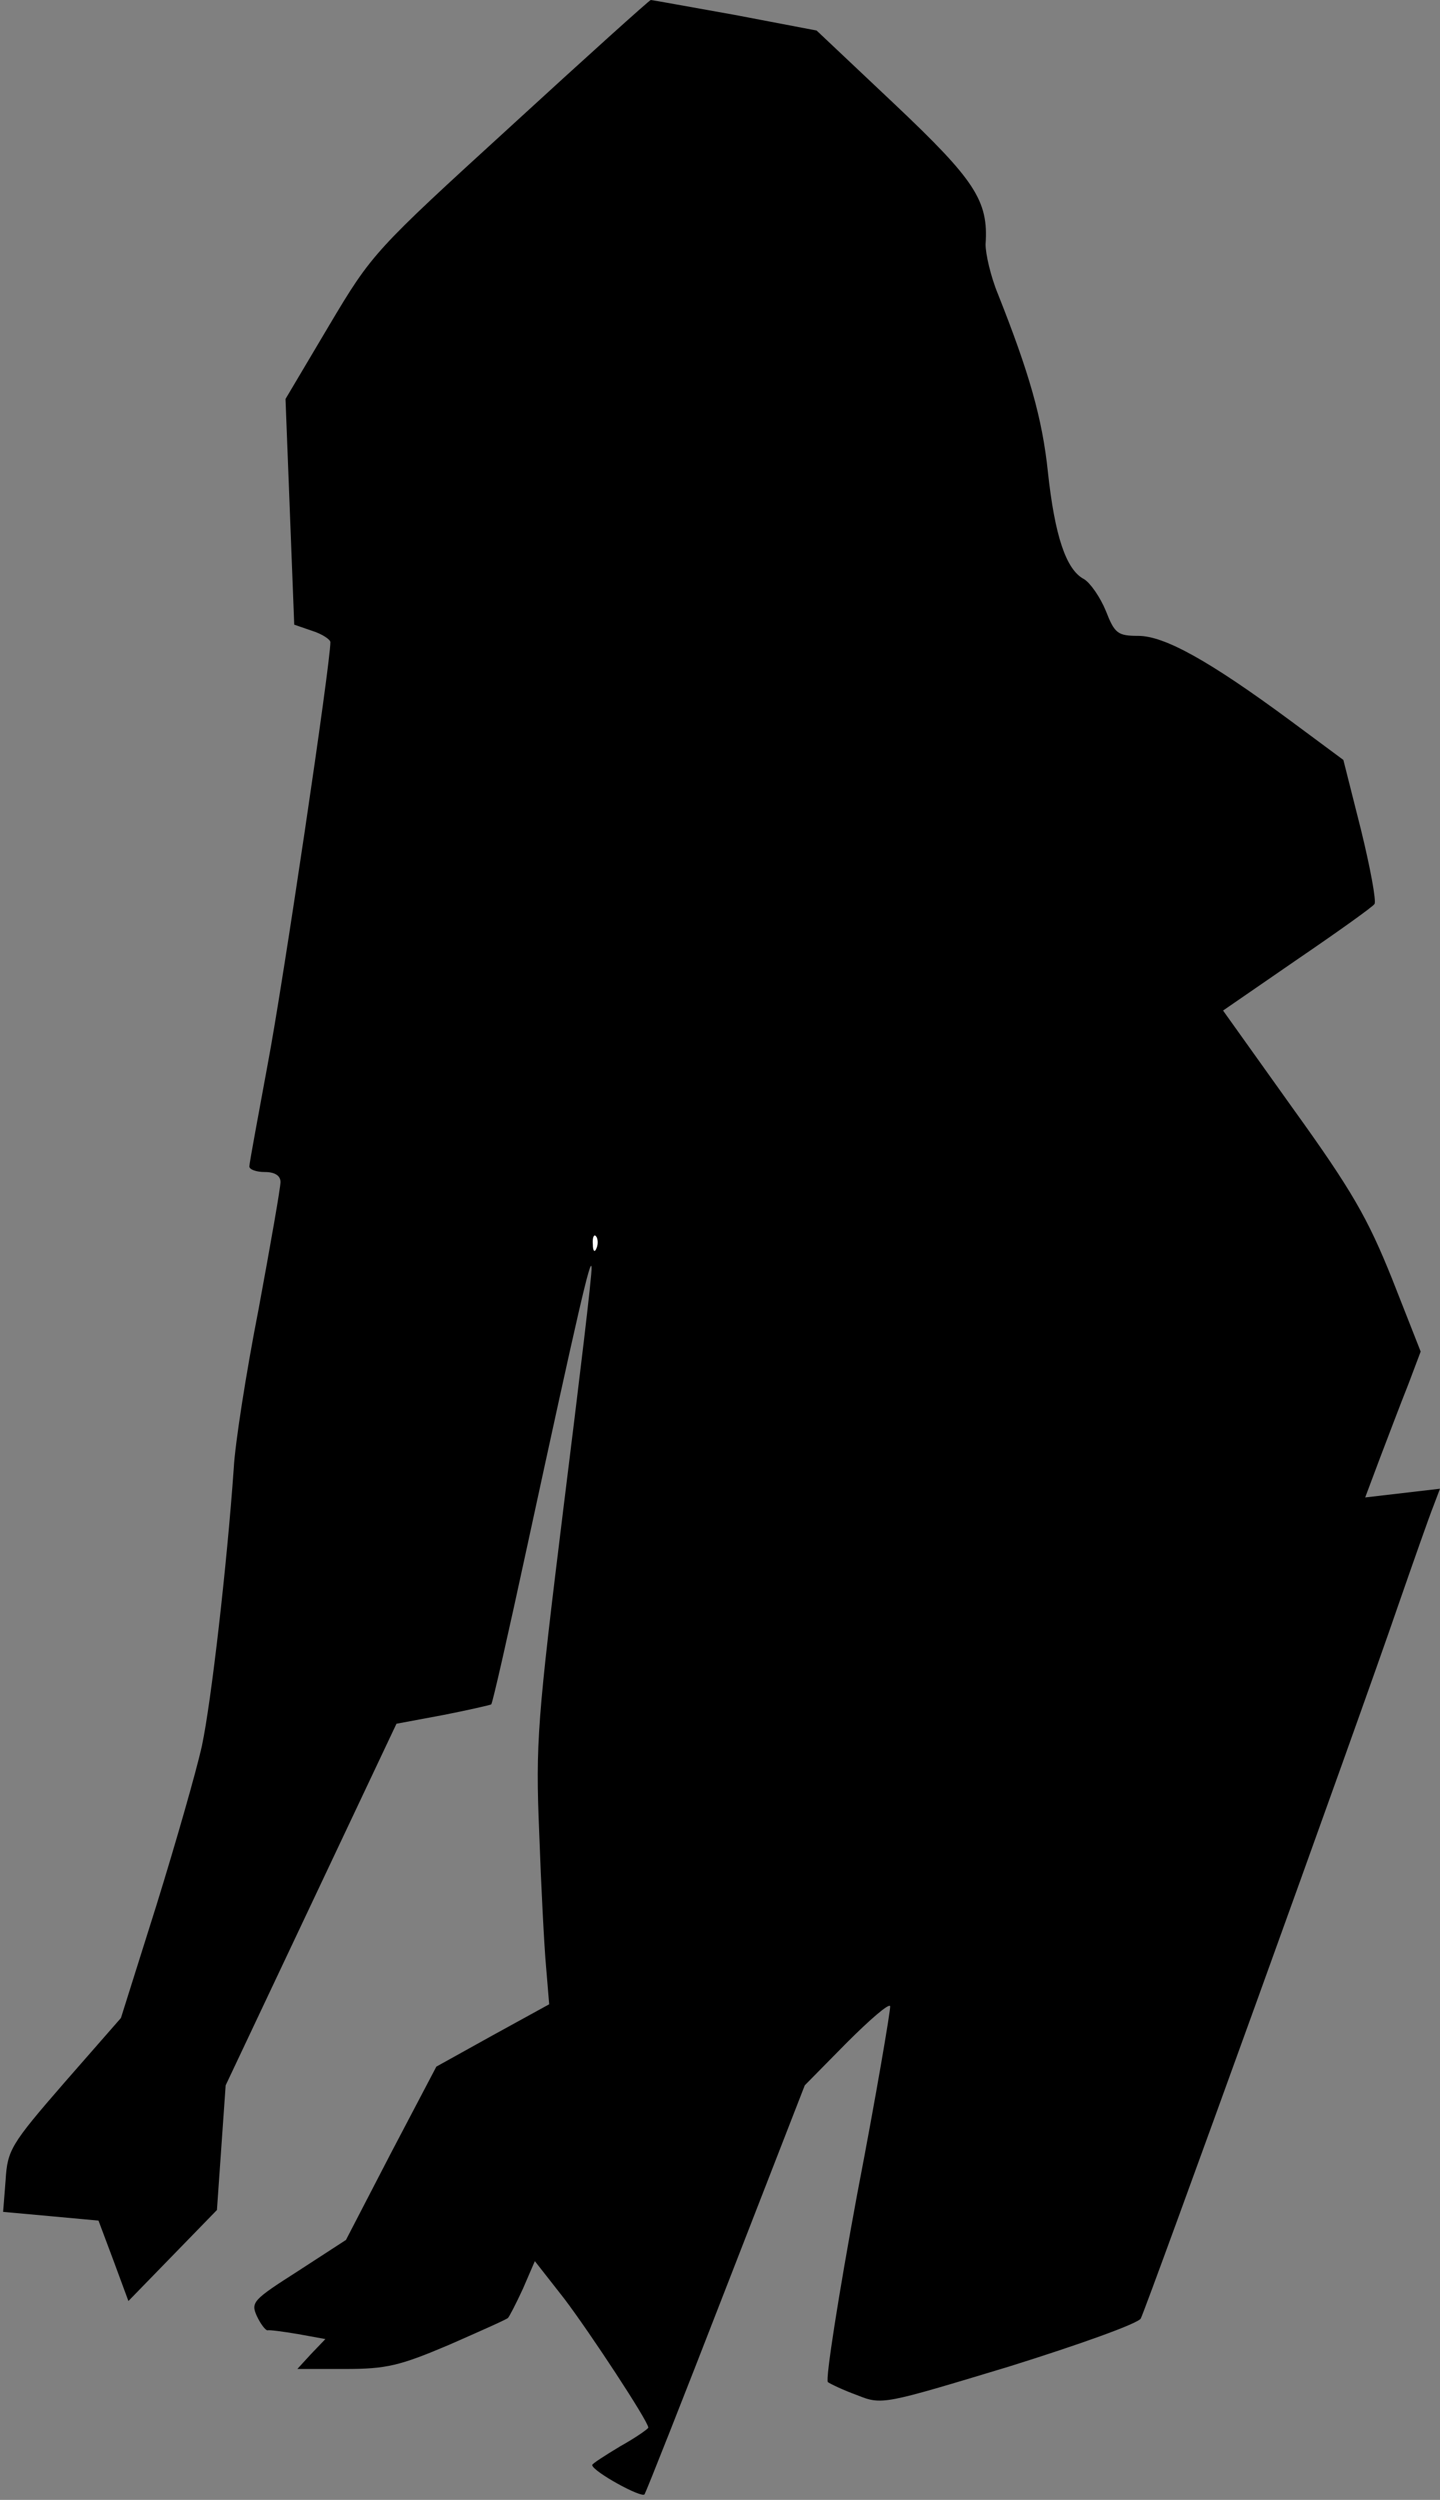 <?xml version="1.0" standalone="no"?>
<!DOCTYPE svg PUBLIC "-//W3C//DTD SVG 20010904//EN"
 "http://www.w3.org/TR/2001/REC-SVG-20010904/DTD/svg10.dtd">
<svg version="1.0" xmlns="http://www.w3.org/2000/svg"
 width="231pt" height="401pt" viewBox="0 0 231 401"
 preserveAspectRatio="xMidYMid meet">
<rect x="0" y="0" width="231" height="401" fill="#808080" stroke="none"/>
<g transform="translate(0,401) scale(0.1,-0.1)"
fill="#000000" stroke="none">
<path fill="#000000" stroke="none" d="M820 3808 c-219 -200 -223 -204 -292
-320 l-70 -118 7 -181 7 -181 29 -10 c16 -5 29 -14 29 -18 0 -35 -76 -547
-100 -674 -16 -87 -30 -162 -30 -167 0 -5 11 -9 25 -9 16 0 25 -6 25 -16 0 -9
-16 -100 -35 -203 -20 -102 -38 -217 -40 -256 -11 -156 -36 -374 -51 -445 -9
-41 -42 -156 -73 -256 l-57 -181 -91 -104 c-86 -99 -91 -108 -94 -156 l-4 -51
77 -7 76 -7 24 -64 24 -65 71 73 71 73 7 100 7 100 137 290 137 290 75 14 c41
8 75 16 77 17 2 1 28 116 58 255 81 374 102 466 103 446 1 -11 -20 -184 -45
-385 -42 -341 -45 -378 -39 -522 3 -85 8 -182 11 -215 l5 -60 -91 -50 -90 -50
-73 -139 -72 -139 -77 -50 c-72 -46 -76 -50 -66 -72 6 -13 14 -23 17 -23 3 1
25 -2 49 -6 l44 -8 -23 -24 -22 -24 76 0 c67 0 88 5 168 39 50 22 93 41 94 43
2 2 13 23 24 47 l19 44 47 -60 c41 -54 135 -197 135 -207 0 -2 -20 -16 -45
-30 -25 -15 -45 -28 -45 -30 0 -10 80 -54 84 -47 3 5 62 154 131 332 l126 324
67 68 c37 37 68 64 70 59 1 -4 -22 -141 -53 -302 -30 -162 -51 -297 -47 -301
4 -3 25 -13 47 -21 40 -16 42 -15 244 46 112 35 207 69 211 77 9 17 349 957
413 1144 25 72 50 143 56 158 l11 29 -60 -7 -60 -7 24 64 c13 34 33 87 45 117
l20 53 -46 117 c-39 97 -64 141 -159 273 l-112 157 119 82 c66 45 122 85 124
89 3 5 -7 59 -22 120 l-28 111 -85 63 c-130 96 -202 136 -244 136 -33 0 -38 4
-52 40 -9 22 -25 45 -35 51 -29 15 -47 70 -58 172 -9 86 -30 159 -80 285 -12
29 -20 65 -20 80 5 70 -17 103 -146 225 l-125 118 -131 25 c-73 13 -133 24
-135 24 -2 0 -103 -91 -224 -202z"/>
<path fill="#ffffff" stroke="none" d="M957 2008 c-3 -8 -6 -5 -6 6 -1 11 2
17 5 13 3 -3 4 -12 1 -19z"/>
</g>
</svg>
